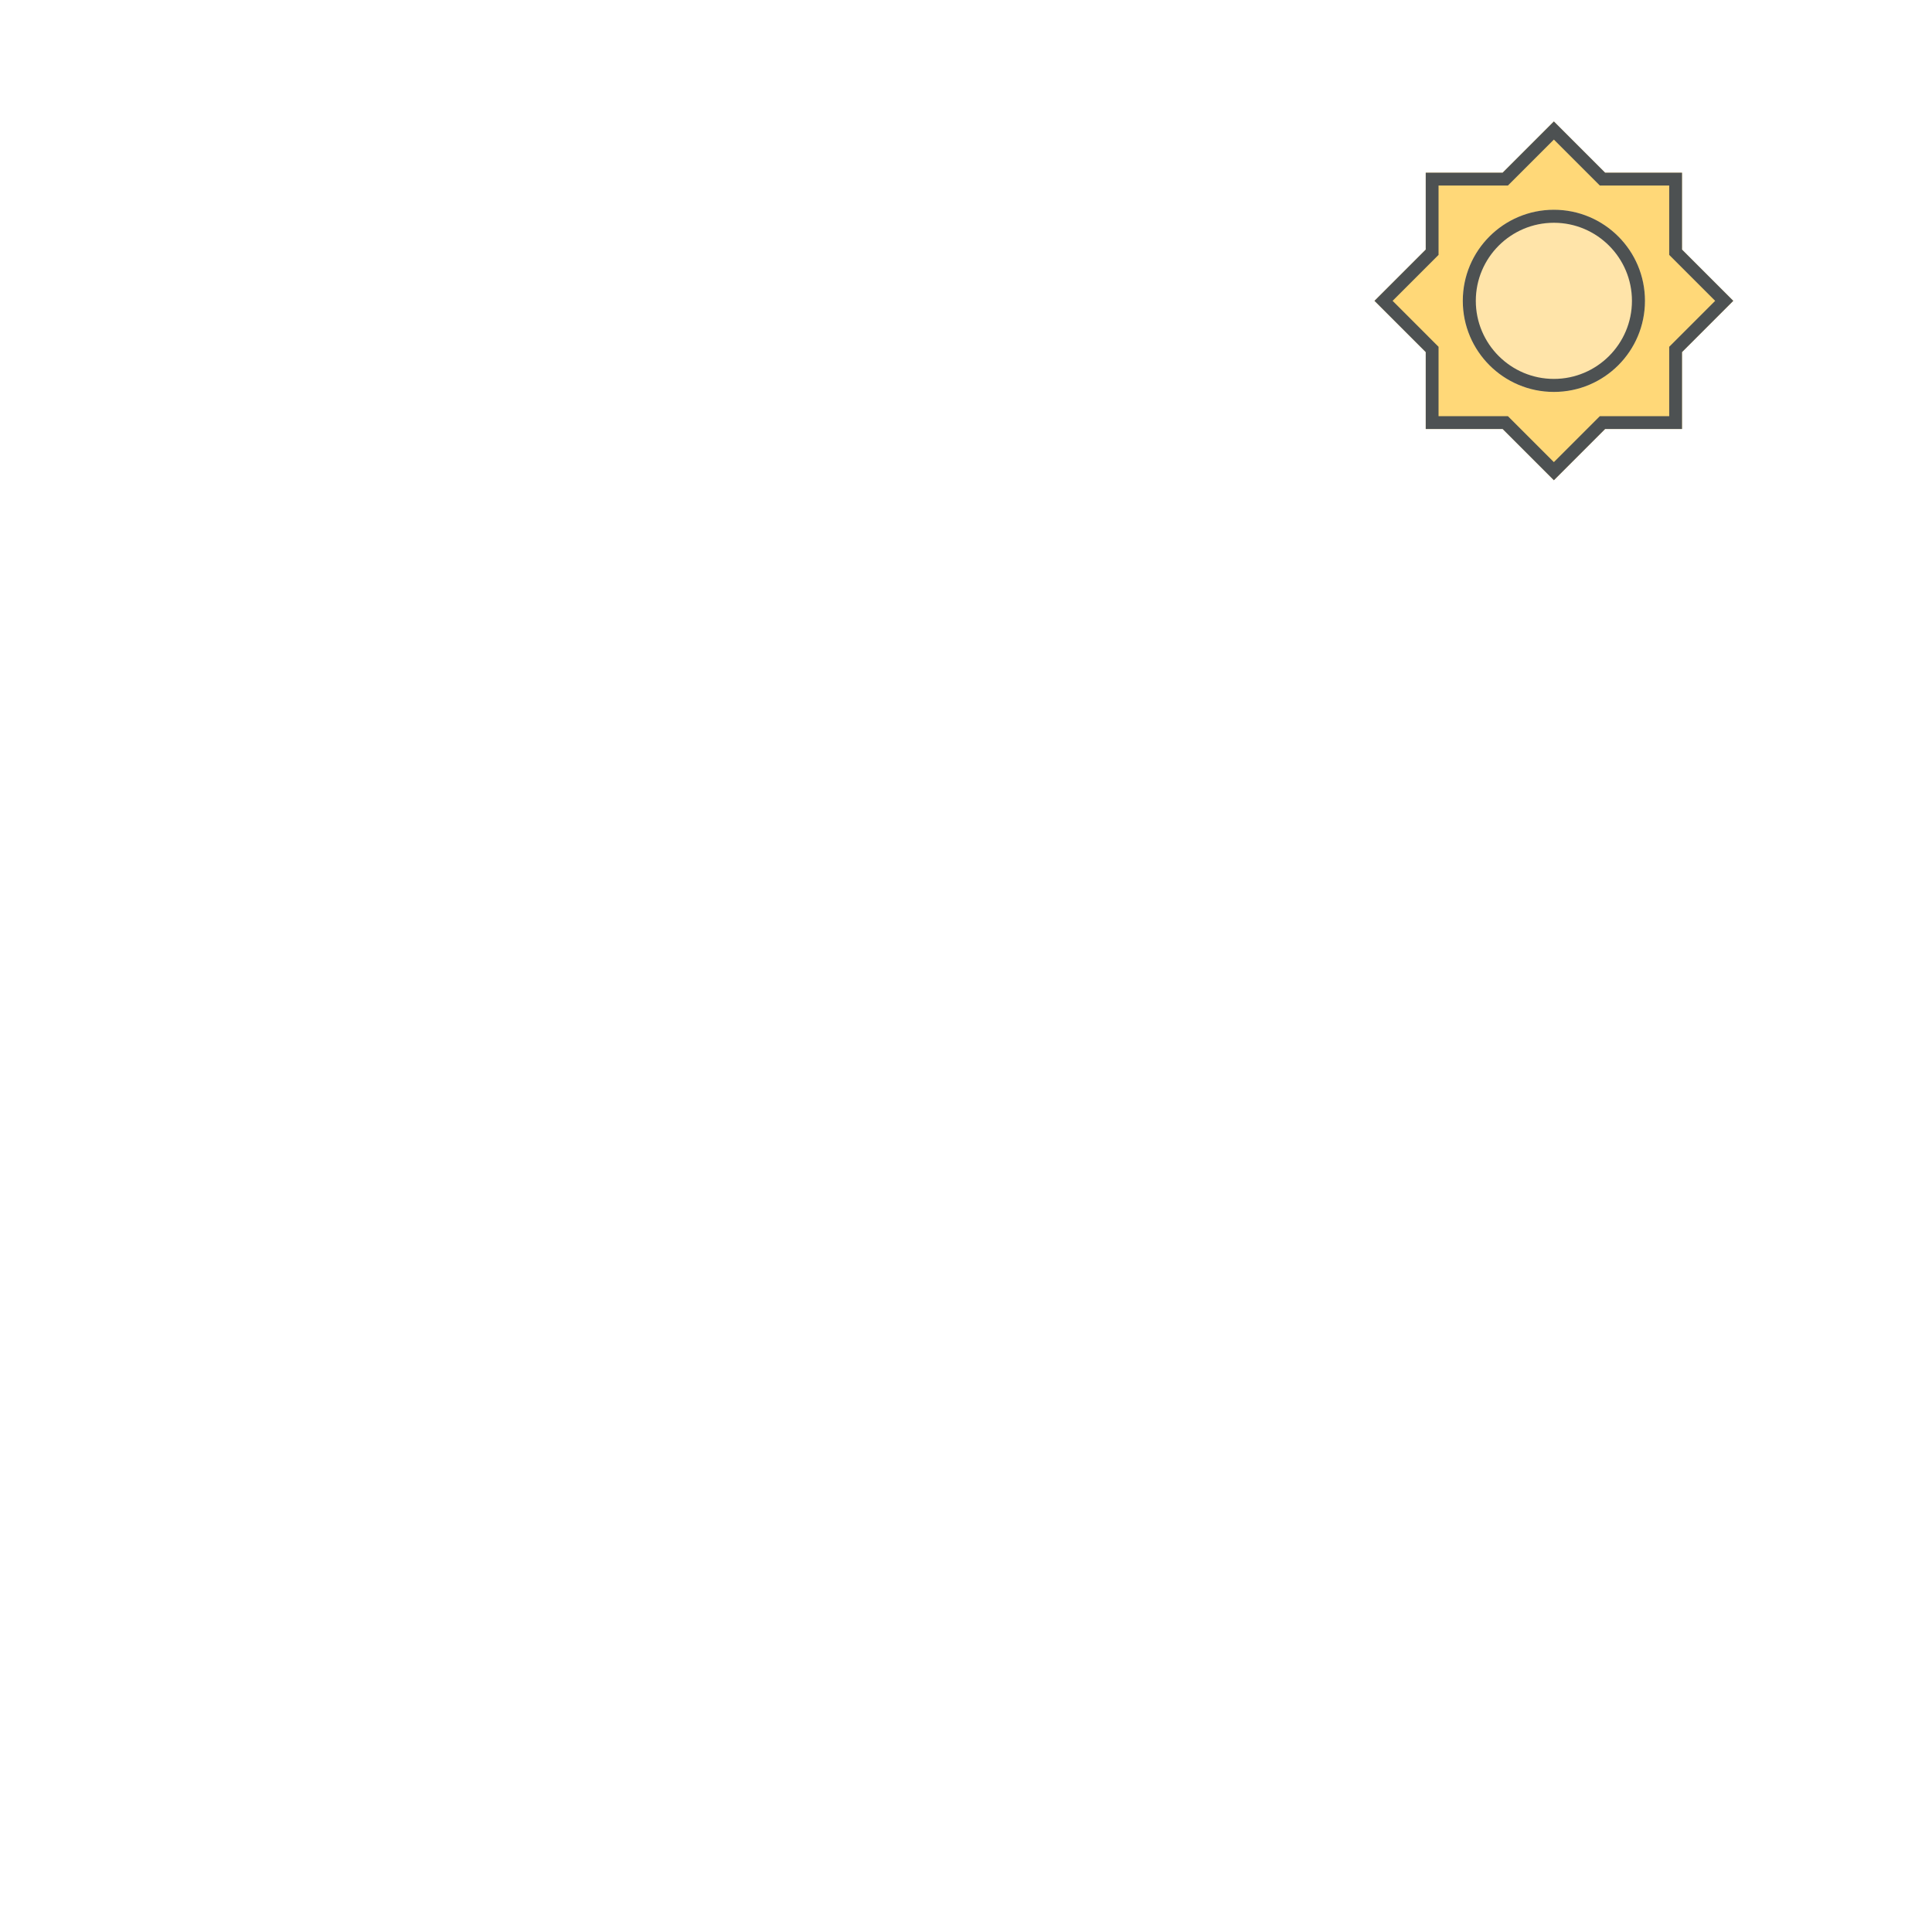 <?xml version="1.0" encoding="UTF-8"?>
<svg width="350px" height="350px" viewBox="0 0 350 350" version="1.1" xmlns="http://www.w3.org/2000/svg" xmlns:xlink="http://www.w3.org/1999/xlink">
    <!-- Generator: Sketch 58 (84663) - https://sketch.com -->
    <title>sun</title>
    <desc>Created with Sketch.</desc>
    <g id="sun" stroke="none" stroke-width="1" fill="none" fill-rule="evenodd">
        <g id="sun-(1)" transform="translate(249, 22)" fill-rule="nonzero">
            <polygon id="路径" fill="#FFD878" points="65 32.5 55.714 41.786 55.714 55.714 41.786 55.714 32.5 65 23.214 55.714 9.286 55.714 9.286 41.786 0 32.5 9.286 23.214 9.286 9.286 23.214 9.286 32.5 0 41.786 9.286 55.714 9.286 55.714 23.214"></polygon>
            <path d="M49,32.5 C49,23.387 41.613,16 32.5,16 C23.387,16 16,23.387 16,32.5 C16,41.613 23.387,49 32.5,49 C41.613,49 49,41.613 49,32.5 Z" id="路径" fill="#FFE4A9"></path>
            <path d="M32.5,3.283 L40.825,11.607 L53.393,11.607 L53.393,24.175 L61.718,32.5 L53.393,40.825 L53.393,53.393 L40.825,53.393 L32.5,61.718 L24.175,53.393 L11.607,53.393 L11.607,40.825 L3.283,32.5 L11.607,24.175 L11.607,11.607 L24.175,11.607 L32.5,3.283 M32.5,0 L23.214,9.286 L9.286,9.286 L9.286,23.214 L0,32.5 L9.286,41.786 L9.286,55.714 L23.214,55.714 L32.5,65 L41.786,55.714 L55.714,55.714 L55.714,41.786 L65,32.5 L55.714,23.214 L55.714,9.286 L41.786,9.286 L32.5,0 Z" id="形状" fill="#4D5152"></path>
            <path d="M32.5,18.357 C40.3,18.357 46.643,24.7 46.643,32.5 C46.643,40.3 40.3,46.643 32.5,46.643 C24.7,46.643 18.357,40.3 18.357,32.5 C18.357,24.7 24.7,18.357 32.5,18.357 M32.5,16 C23.387,16 16,23.387 16,32.5 C16,41.613 23.387,49 32.5,49 C41.613,49 49,41.613 49,32.5 C49,23.387 41.613,16 32.5,16 Z" id="形状" fill="#4D5152"></path>
        </g>
    </g>
</svg>